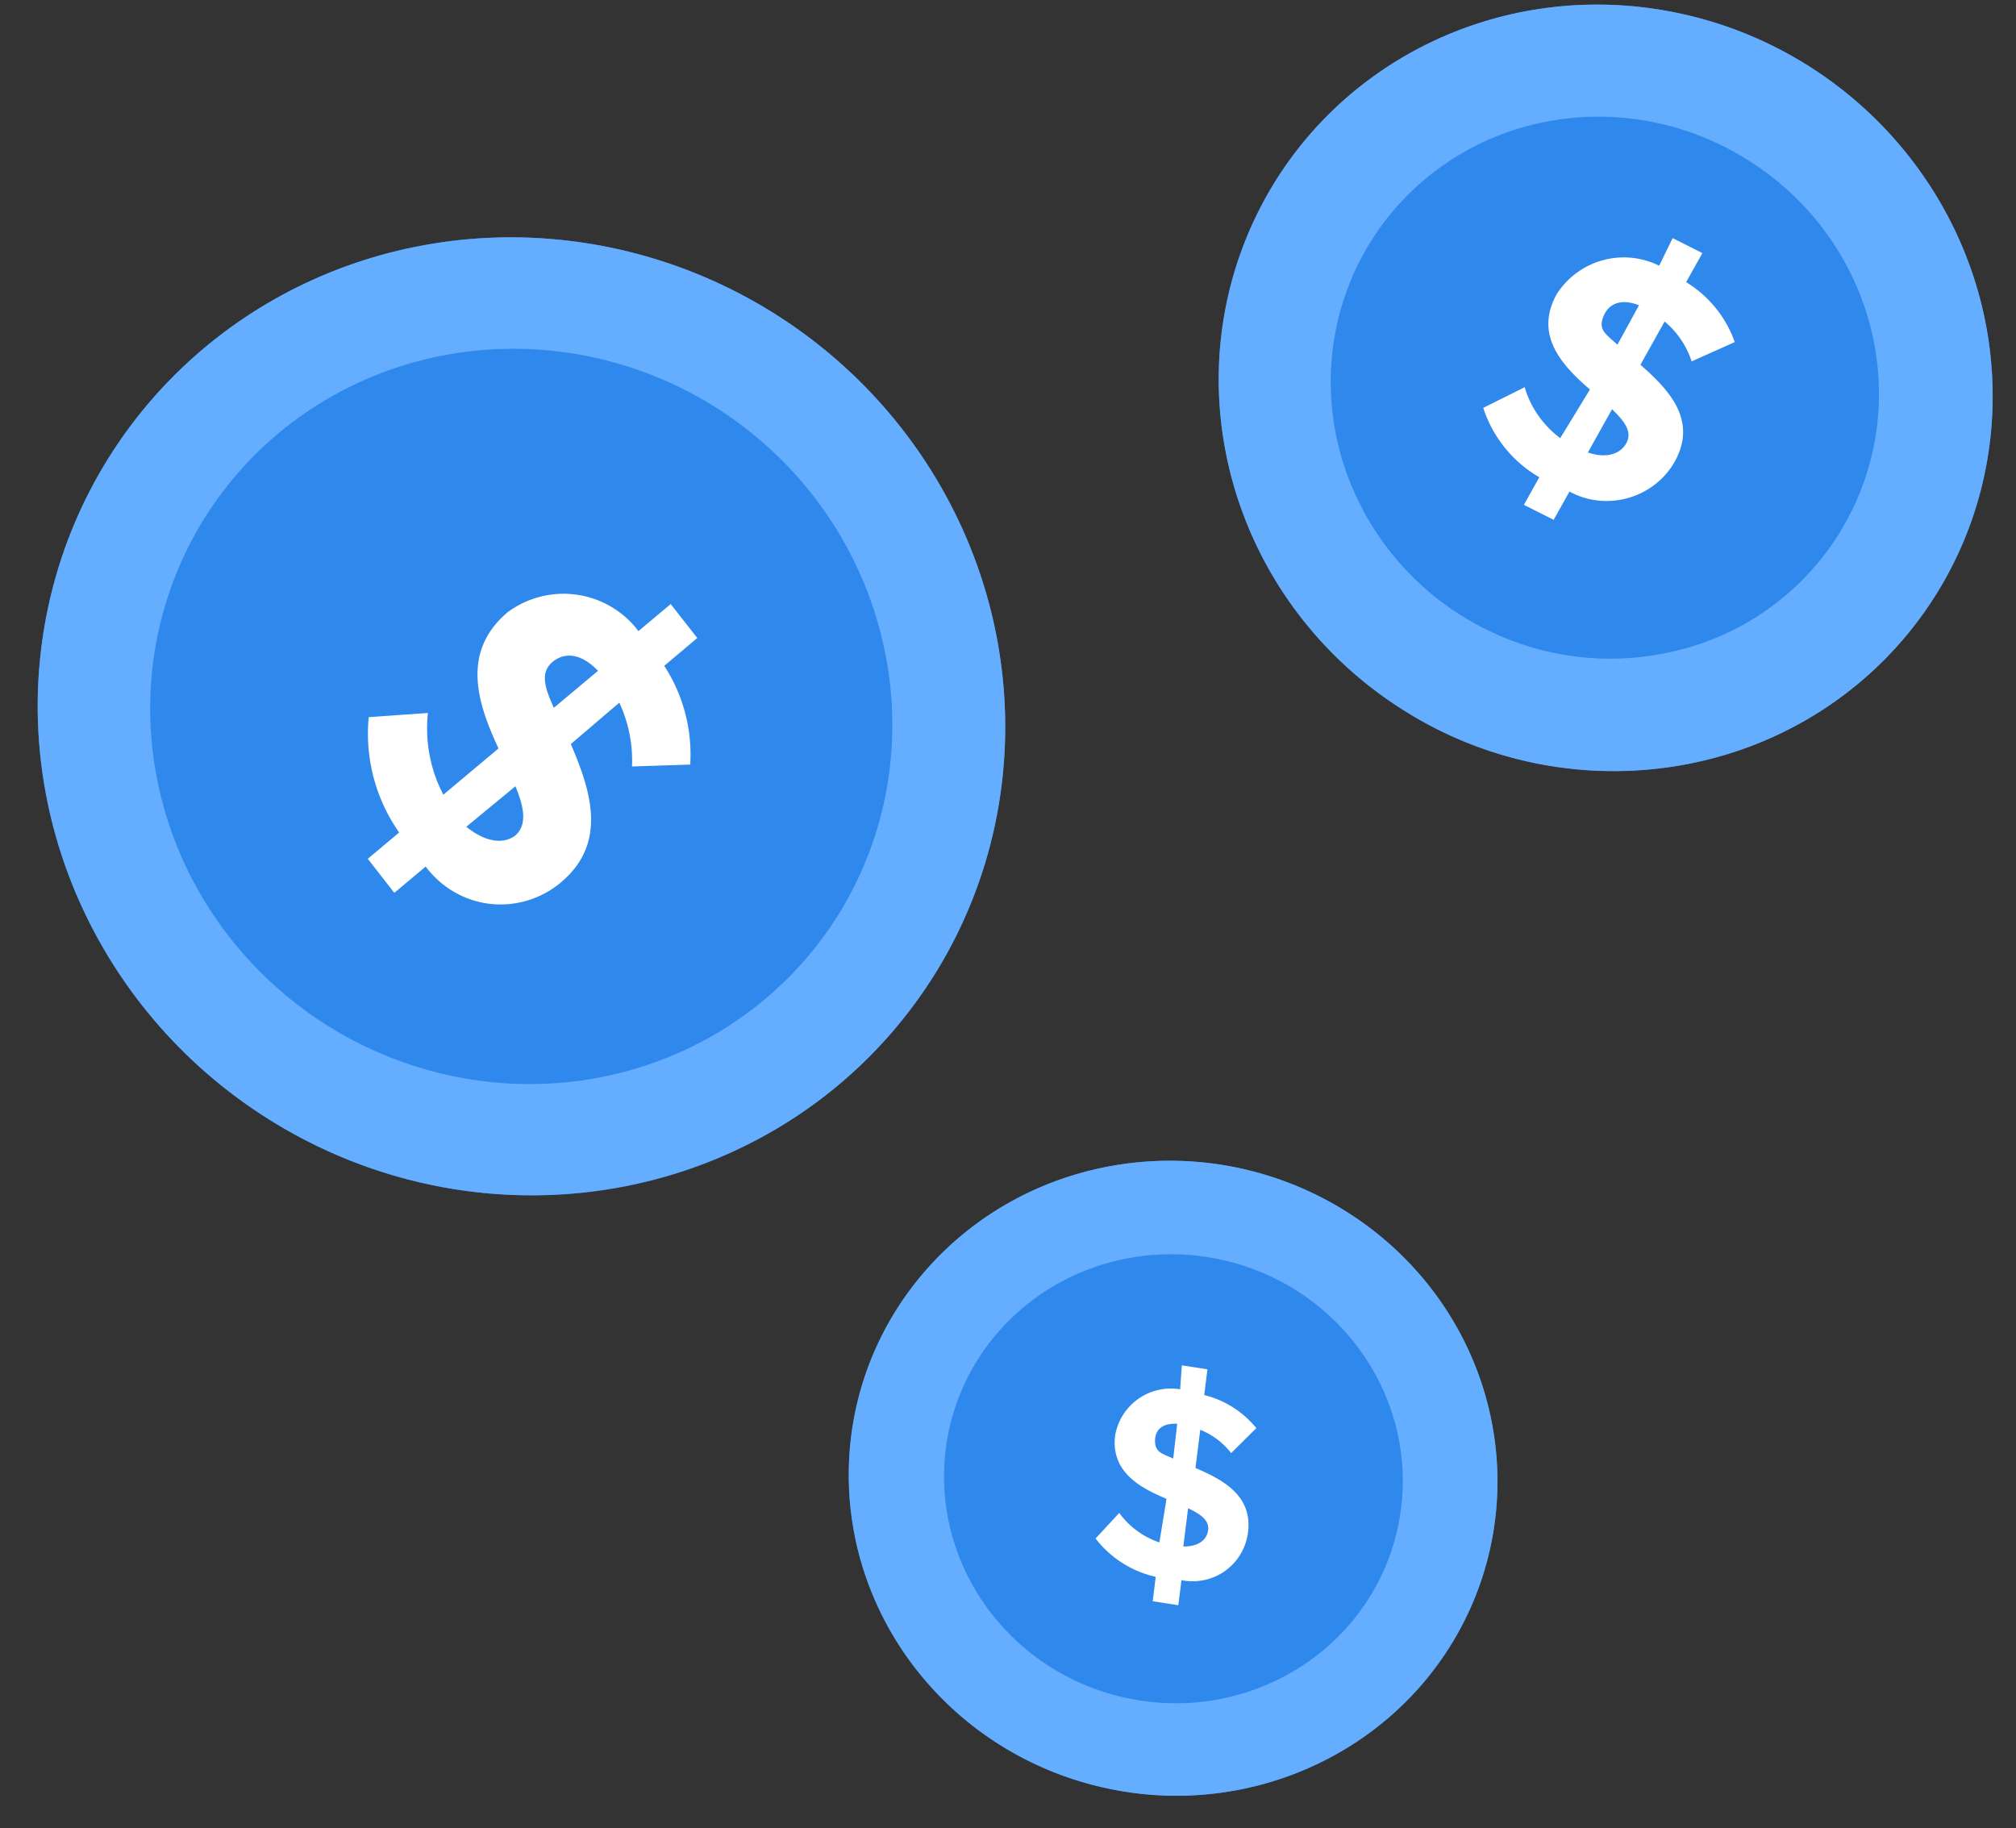 <svg xmlns="http://www.w3.org/2000/svg" width="43" height="39" viewBox="0 0 43 39">
    <rect x="0" y="0" width="43" height="39" fill="#333333" stroke="none"/>
    <g fill="none" fill-rule="nonzero">
        <g transform="rotate(33 2.087 13.949)">
            <ellipse cx="10.39" cy="10.145" fill="#2F88EC" rx="10.39" ry="10.145"/>
            <path fill="#FFF" d="M10.422 13.942l-.256.837-.87-.301.255-.835a3.671 3.671 0 0 1-1.884-1.71l1.01-.762c.275.541.702.989 1.226 1.282l.449-1.468C9.46 10.428 8.559 9.707 8.93 8.45a2.002 2.002 0 0 1 2.562-1.19l.263-.858.87.298-.268.882a3.467 3.467 0 0 1 1.612 1.465l-1.02.71a2.906 2.906 0 0 0-.968-.994l-.386 1.303c.87.586 1.818 1.324 1.43 2.589a2 2 0 0 1-1.021 1.21c-.49.243-1.06.271-1.583.079zm.448-4.327l.36-1.174c-.484-.116-.813.033-.917.371-.103.34.175.56.557.803zm.79 2.744c.104-.34-.168-.62-.566-.894l-.408 1.295c.525.056.862-.115.974-.401z"/>
            <path fill="#65AEFF" d="M10.403 20.29c-4.204.005-7.996-2.463-9.608-6.254-1.612-3.79-.726-8.156 2.244-11.06S10.48-.798 14.364.77c3.884 1.57 6.417 5.27 6.417 9.374-.007 5.596-4.648 10.133-10.378 10.146zm0-17.93c-3.227-.005-6.138 1.889-7.376 4.798-1.238 2.909-.559 6.26 1.72 8.489 2.28 2.23 5.711 2.897 8.692 1.693 2.982-1.204 4.926-4.044 4.926-7.195-.014-4.29-3.569-7.766-7.962-7.786z"/>
        </g>
        <g transform="rotate(33 21.016 51.975)">
            <ellipse cx="8.312" cy="8.116" fill="#2F88EC" rx="8.312" ry="8.116"/>
            <path fill="#65AEFF" d="M8.311 16.233C4.346 16.232.933 13.496.161 9.699-.614 5.9 1.468 2.099 5.132.619c3.664-1.482 7.889-.23 10.091 2.99 2.203 3.22 1.77 7.51-1.035 10.247a8.366 8.366 0 0 1-5.878 2.377zm0-13.844c-2.666-.01-5.006 1.733-5.7 4.247-.693 2.514.434 5.169 2.745 6.467s5.228.915 7.105-.934a5.63 5.63 0 0 0 1.274-6.245c-.91-2.141-3.05-3.537-5.424-3.535z"/>
            <path fill="#FFF" d="M8.869 10.392l.045.69-.706.078-.045-.673a2.658 2.658 0 0 1-1.809-.59l.501-.851c.342.294.772.468 1.228.498l-.034-1.215c-.783-.106-1.636-.325-1.702-1.324A1.699 1.699 0 0 1 7.85 5.31l-.08-.65.706-.077.047.708a2.461 2.461 0 0 1 1.566.507l-.547.847a1.857 1.857 0 0 0-.947-.4l.07 1.055c.792.115 1.672.32 1.739 1.34.026.429-.123.858-.413 1.188-.29.33-.695.534-1.123.564zM8.02 7.206l-.072-.954c-.378.078-.564.3-.508.605.057.305.229.296.58.35zm1.304 1.662c-.018-.273-.28-.373-.65-.442l.07 1.054c.421-.11.597-.358.58-.612z"/>
        </g>
        <g transform="rotate(13 -92.716 98.554)">
            <ellipse cx="6.927" cy="6.764" fill="#2F88EC" rx="6.927" ry="6.764"/>
            <path fill="#FFF" d="M7.59 8.843l.055.536-.551.04-.055-.522a2.238 2.238 0 0 1-1.434-.508l.369-.645c.276.238.618.385.976.42l-.061-.94c-.617-.105-1.292-.298-1.372-1.074a1.207 1.207 0 0 1 1.13-1.268l-.08-.506.551-.04.057.55c.447.006.884.16 1.242.437l-.404.64a1.583 1.583 0 0 0-.754-.336l.084.817c.624.112 1.32.296 1.401 1.086.033.334-.072.662-.29.909-.217.247-.529.393-.864.404zm-.755-2.49l-.084-.74c-.294.05-.433.216-.38.454.053.238.187.235.464.287zm1.07 1.323c-.023-.211-.23-.296-.522-.36l.084.818c.327-.073.458-.26.437-.458z"/>
            <path fill="#65AEFF" d="M6.926 13.527c-3.305 0-6.148-2.28-6.792-5.445-.645-3.165 1.09-6.333 4.144-7.567 3.053-1.234 6.574-.19 8.409 2.492 1.835 2.683 1.474 6.259-.863 8.54a6.992 6.992 0 0 1-4.898 1.98zm0-11.536c-1.75.003-3.365.918-4.237 2.4a4.685 4.685 0 0 0 .01 4.782c.877 1.478 2.496 2.387 4.246 2.383 2.705-.005 4.894-2.15 4.889-4.792-.006-2.641-2.203-4.778-4.908-4.773z"/>
        </g>
    </g>
</svg>
